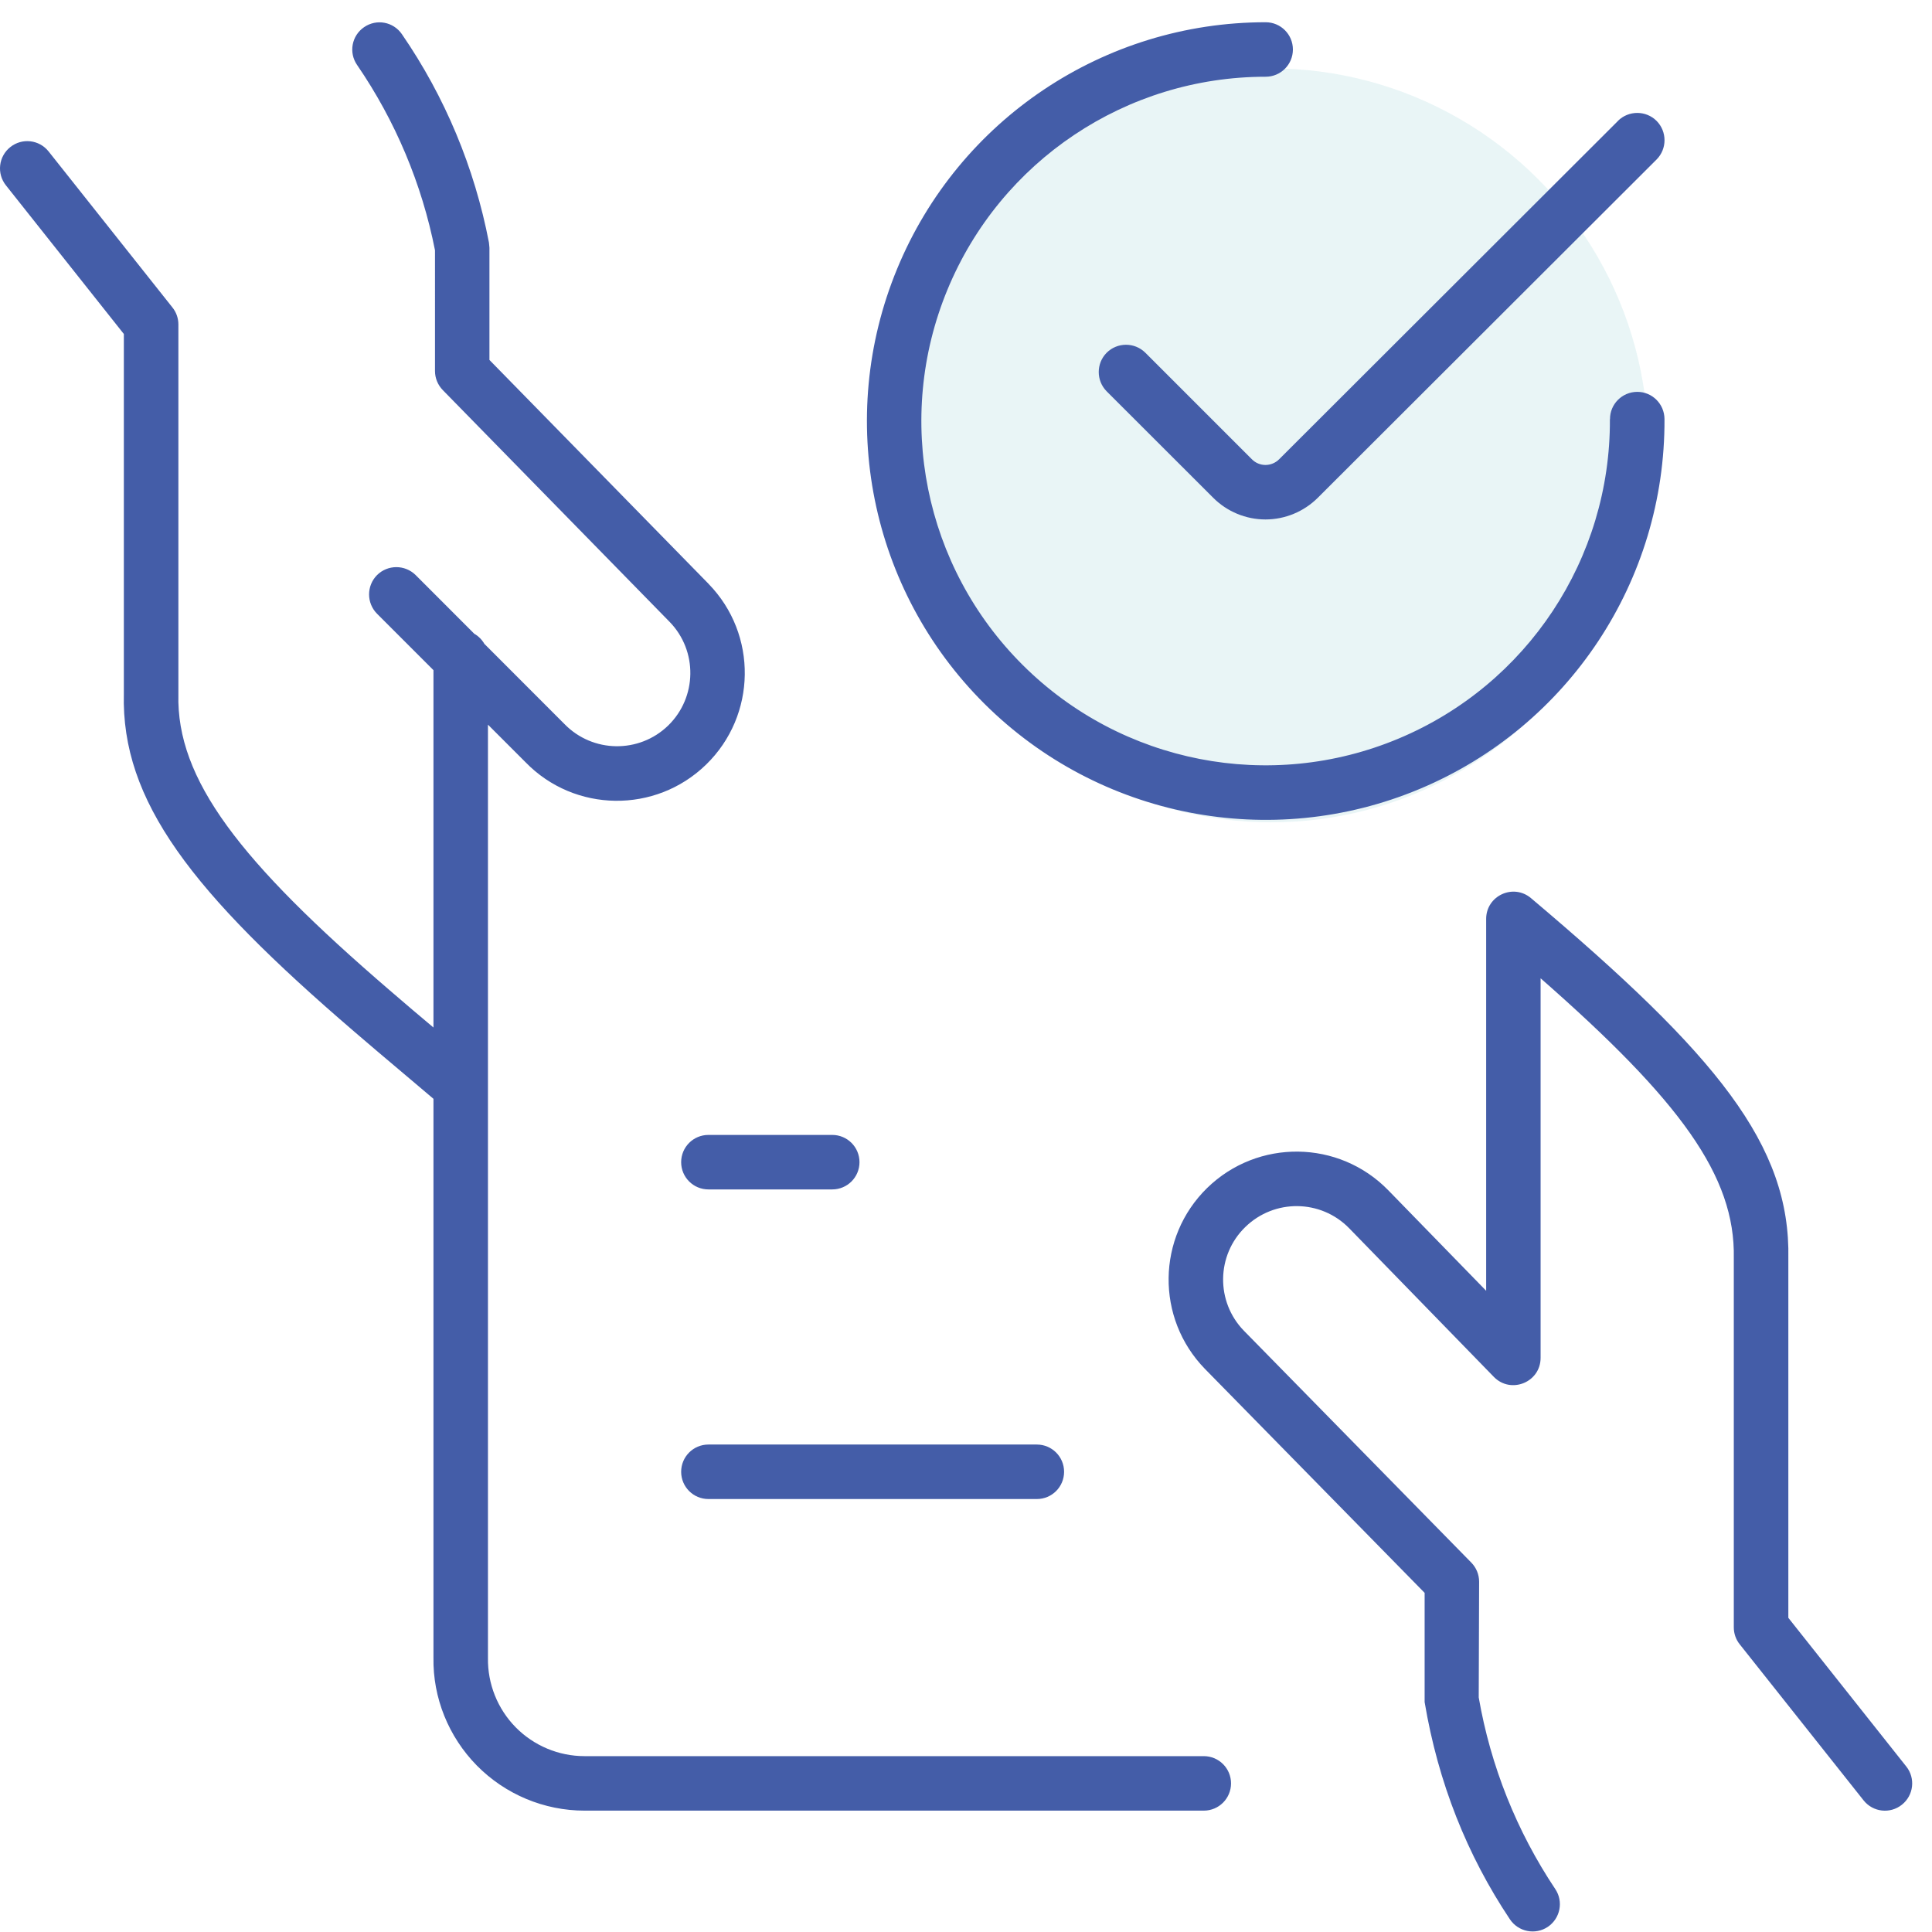 <svg width="39px" height="39px" viewBox="0 0 39 39" xmlns="http://www.w3.org/2000/svg"><desc>Created with Sketch.</desc><g transform="translate(0 1)" fill="none" fill-rule="evenodd"><circle fill="#93D1D5" opacity="0.2" cx="25.66" cy="7.99" r="7.61"/><path d="M2.5 5.742l-2.38-3c-.19-.238-.15-.584.088-.773.238-.19.584-.15.773.088l2.5 3.15c.078.097.12.218.12.342v7.464c-.043 1.72 1.24 3.377 4.272 5.983.324.28.454.39 1.228 1.042l.546.46c.232.197.26.544.063.776-.197.232-.544.26-.776.063l-.543-.46c-.777-.656-.907-.766-1.235-1.048C3.868 17.007 2.445 15.17 2.5 13V5.742zM14.304 10.787c.994 1.02.97 2.654-.05 3.647-1.022.994-2.655.97-3.643-.045l-3-3c-.214-.216-.214-.564 0-.78.216-.214.564-.214.78 0l3.004 3.007c.57.585 1.507.598 2.093.03.585-.57.598-1.508.03-2.092l-4.58-4.68c-.1-.103-.157-.24-.157-.385V4.053c-.264-1.34-.8-2.615-1.573-3.742-.172-.25-.11-.59.142-.763.25-.172.59-.11.763.142C8.983.954 9.58 2.387 9.87 3.896L9.88 4v2.266l4.424 4.52zM8.75 12.27c0-.304.246-.55.55-.55.304 0 .55.246.55.55v20.2c-.008.52.193 1.025.56 1.398.367.372.867.582 1.39.582h12.5c.304 0 .55.246.55.55 0 .304-.246.55-.55.55H11.8c-.817 0-1.6-.328-2.174-.91-.573-.583-.89-1.37-.876-2.18V12.27zM38.48 34.658c.19.238.15.584-.088.773-.238.19-.584.15-.773-.088l-2.5-3.15c-.078-.097-.12-.218-.12-.342V24.4c.034-1.66-1.085-3.184-3.9-5.652v7.662c0 .494-.6.737-.944.384l-2.92-3c-.572-.586-1.51-.597-2.097-.025-.587.57-.598 1.51-.027 2.095l4.59 4.68c.1.103.157.24.157.385l-.008 2.336c.24 1.384.765 2.7 1.545 3.868.17.253.1.594-.15.763-.254.17-.595.1-.764-.15-.866-1.296-1.45-2.76-1.723-4.387v-2.205l-4.434-4.52c-.996-1.022-.976-2.657.045-3.654 1.022-.995 2.657-.975 3.654.046L30 25.056V17.55c0-.468.547-.722.905-.42 3.755 3.17 5.242 4.987 5.195 7.28v7.248l2.38 3zM20.93 28.16c.304 0 .55.246.55.55 0 .304-.246.55-.55.55H14.3c-.304 0-.55-.246-.55-.55 0-.304.246-.55.55-.55h6.63zM16.8 21.91c.304 0 .55.246.55.55 0 .304-.246.55-.55.55h-2.5c-.304 0-.55-.246-.55-.55 0-.304.246-.55.55-.55h2.5zM32.5 7.463c-.002-.304.243-.55.547-.553.304-.002.55.243.553.547.017 3.26-1.933 6.208-4.94 7.468-3.006 1.26-6.476.58-8.787-1.718-2.31-2.298-3.008-5.764-1.764-8.778 1.242-3.014 4.18-4.98 7.44-4.98.304 0 .55.246.55.55 0 .304-.246.55-.55.55-2.814 0-5.35 1.697-6.424 4.3-1.074 2.6-.473 5.593 1.523 7.578 1.994 1.984 4.99 2.57 7.585 1.482 2.596-1.087 4.28-3.633 4.265-6.447zM32.66 1.44c.216-.214.565-.214.78 0 .214.216.214.565 0 .78L26.6 9.05c-.28.278-.66.436-1.055.436-.395 0-.775-.158-1.054-.437L22.34 6.9c-.214-.216-.214-.564 0-.78.216-.214.564-.214.78 0l2.15 2.15c.072.074.172.116.275.116.103 0 .203-.042.276-.115l6.84-6.83z" fill="#445DA8" fill-rule="nonzero"/></g></svg>